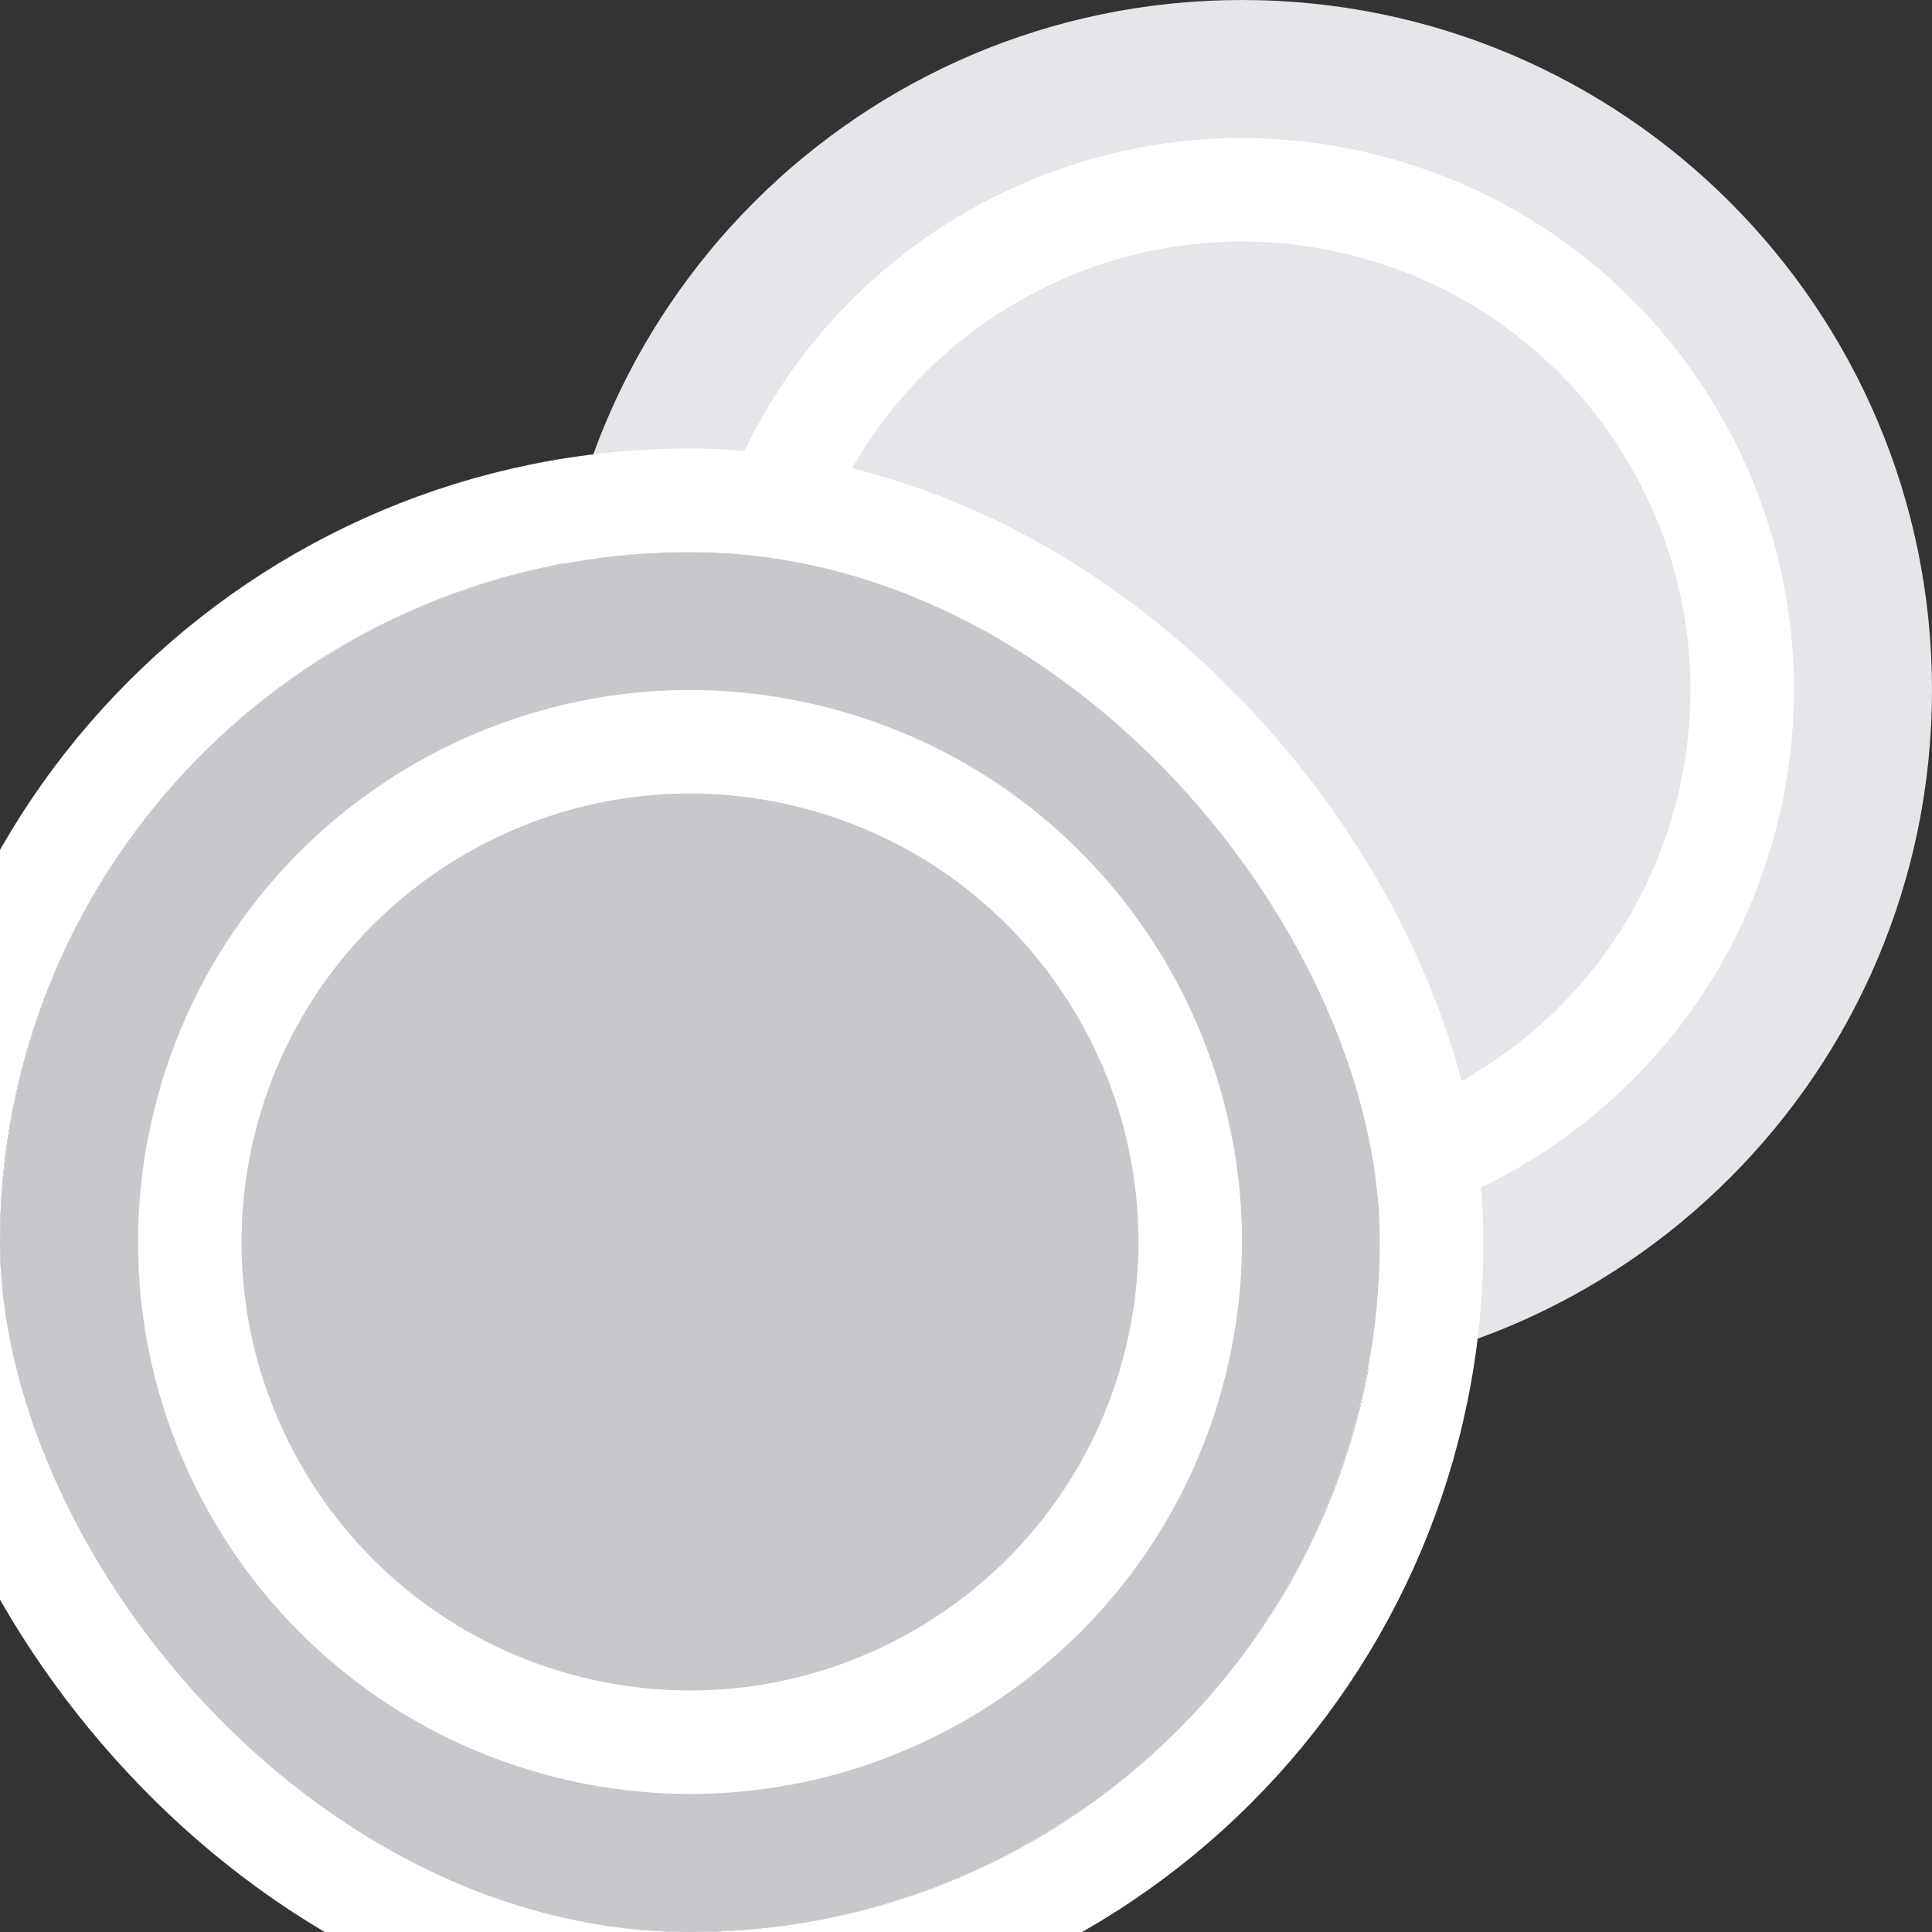 <svg width="28" height="28" viewBox="0 0 28 28" fill="none" xmlns="http://www.w3.org/2000/svg">
<rect x="0" y="0" width="28" height="28" fill="#333333" stroke="none"/>
<g clip-path="url(#clip0_1803_10065)">
<g clip-path="url(#clip1_1803_10065)">
<path d="M18 20C23.523 20 28 15.523 28 10C28 4.477 23.523 0 18 0C12.477 0 8 4.477 8 10C8 15.523 12.477 20 18 20Z" fill="#E5E5EA"/>
<path d="M10.967 8.247L10.967 8.247C11.935 4.363 15.87 1.999 19.753 2.967L19.753 2.967C23.637 3.935 26.001 7.87 25.033 11.754C24.064 15.638 20.13 18.001 16.245 17.033C12.362 16.064 9.999 12.131 10.967 8.247Z" stroke="white" stroke-width="1.5"/>
</g>
<g clip-path="url(#clip2_1803_10065)">
<rect y="8" width="20" height="20" rx="10" fill="white"/>
<g clip-path="url(#clip3_1803_10065)">
<path d="M19.698 20.42C18.362 25.777 12.936 29.038 7.578 27.702C2.223 26.366 -1.038 20.94 0.299 15.583C1.634 10.225 7.059 6.965 12.416 8.3C17.773 9.636 21.033 15.063 19.698 20.42Z" fill="#C7C7CC"/>
<path d="M2.967 16.247L2.967 16.247C3.935 12.363 7.869 9.999 11.753 10.967L11.753 10.967C15.637 11.935 18.001 15.87 17.033 19.754C16.064 23.638 12.13 26.001 8.245 25.033C4.362 24.064 1.999 20.131 2.967 16.247Z" fill="#C7C7CC" stroke="white" stroke-width="1.5"/>
</g>
</g>
<rect x="-0.75" y="7.25" width="21.5" height="21.5" rx="10.75" stroke="white" stroke-width="1.5"/>
</g>
<defs>
<clipPath id="clip0_1803_10065">
<rect width="28" height="28" fill="white"/>
</clipPath>
<clipPath id="clip1_1803_10065">
<rect width="20" height="20" fill="white" transform="translate(8)"/>
</clipPath>
<clipPath id="clip2_1803_10065">
<rect y="8" width="20" height="20" rx="10" fill="white"/>
</clipPath>
<clipPath id="clip3_1803_10065">
<rect width="20" height="20" fill="white" transform="translate(0 8)"/>
</clipPath>
</defs>
</svg>
